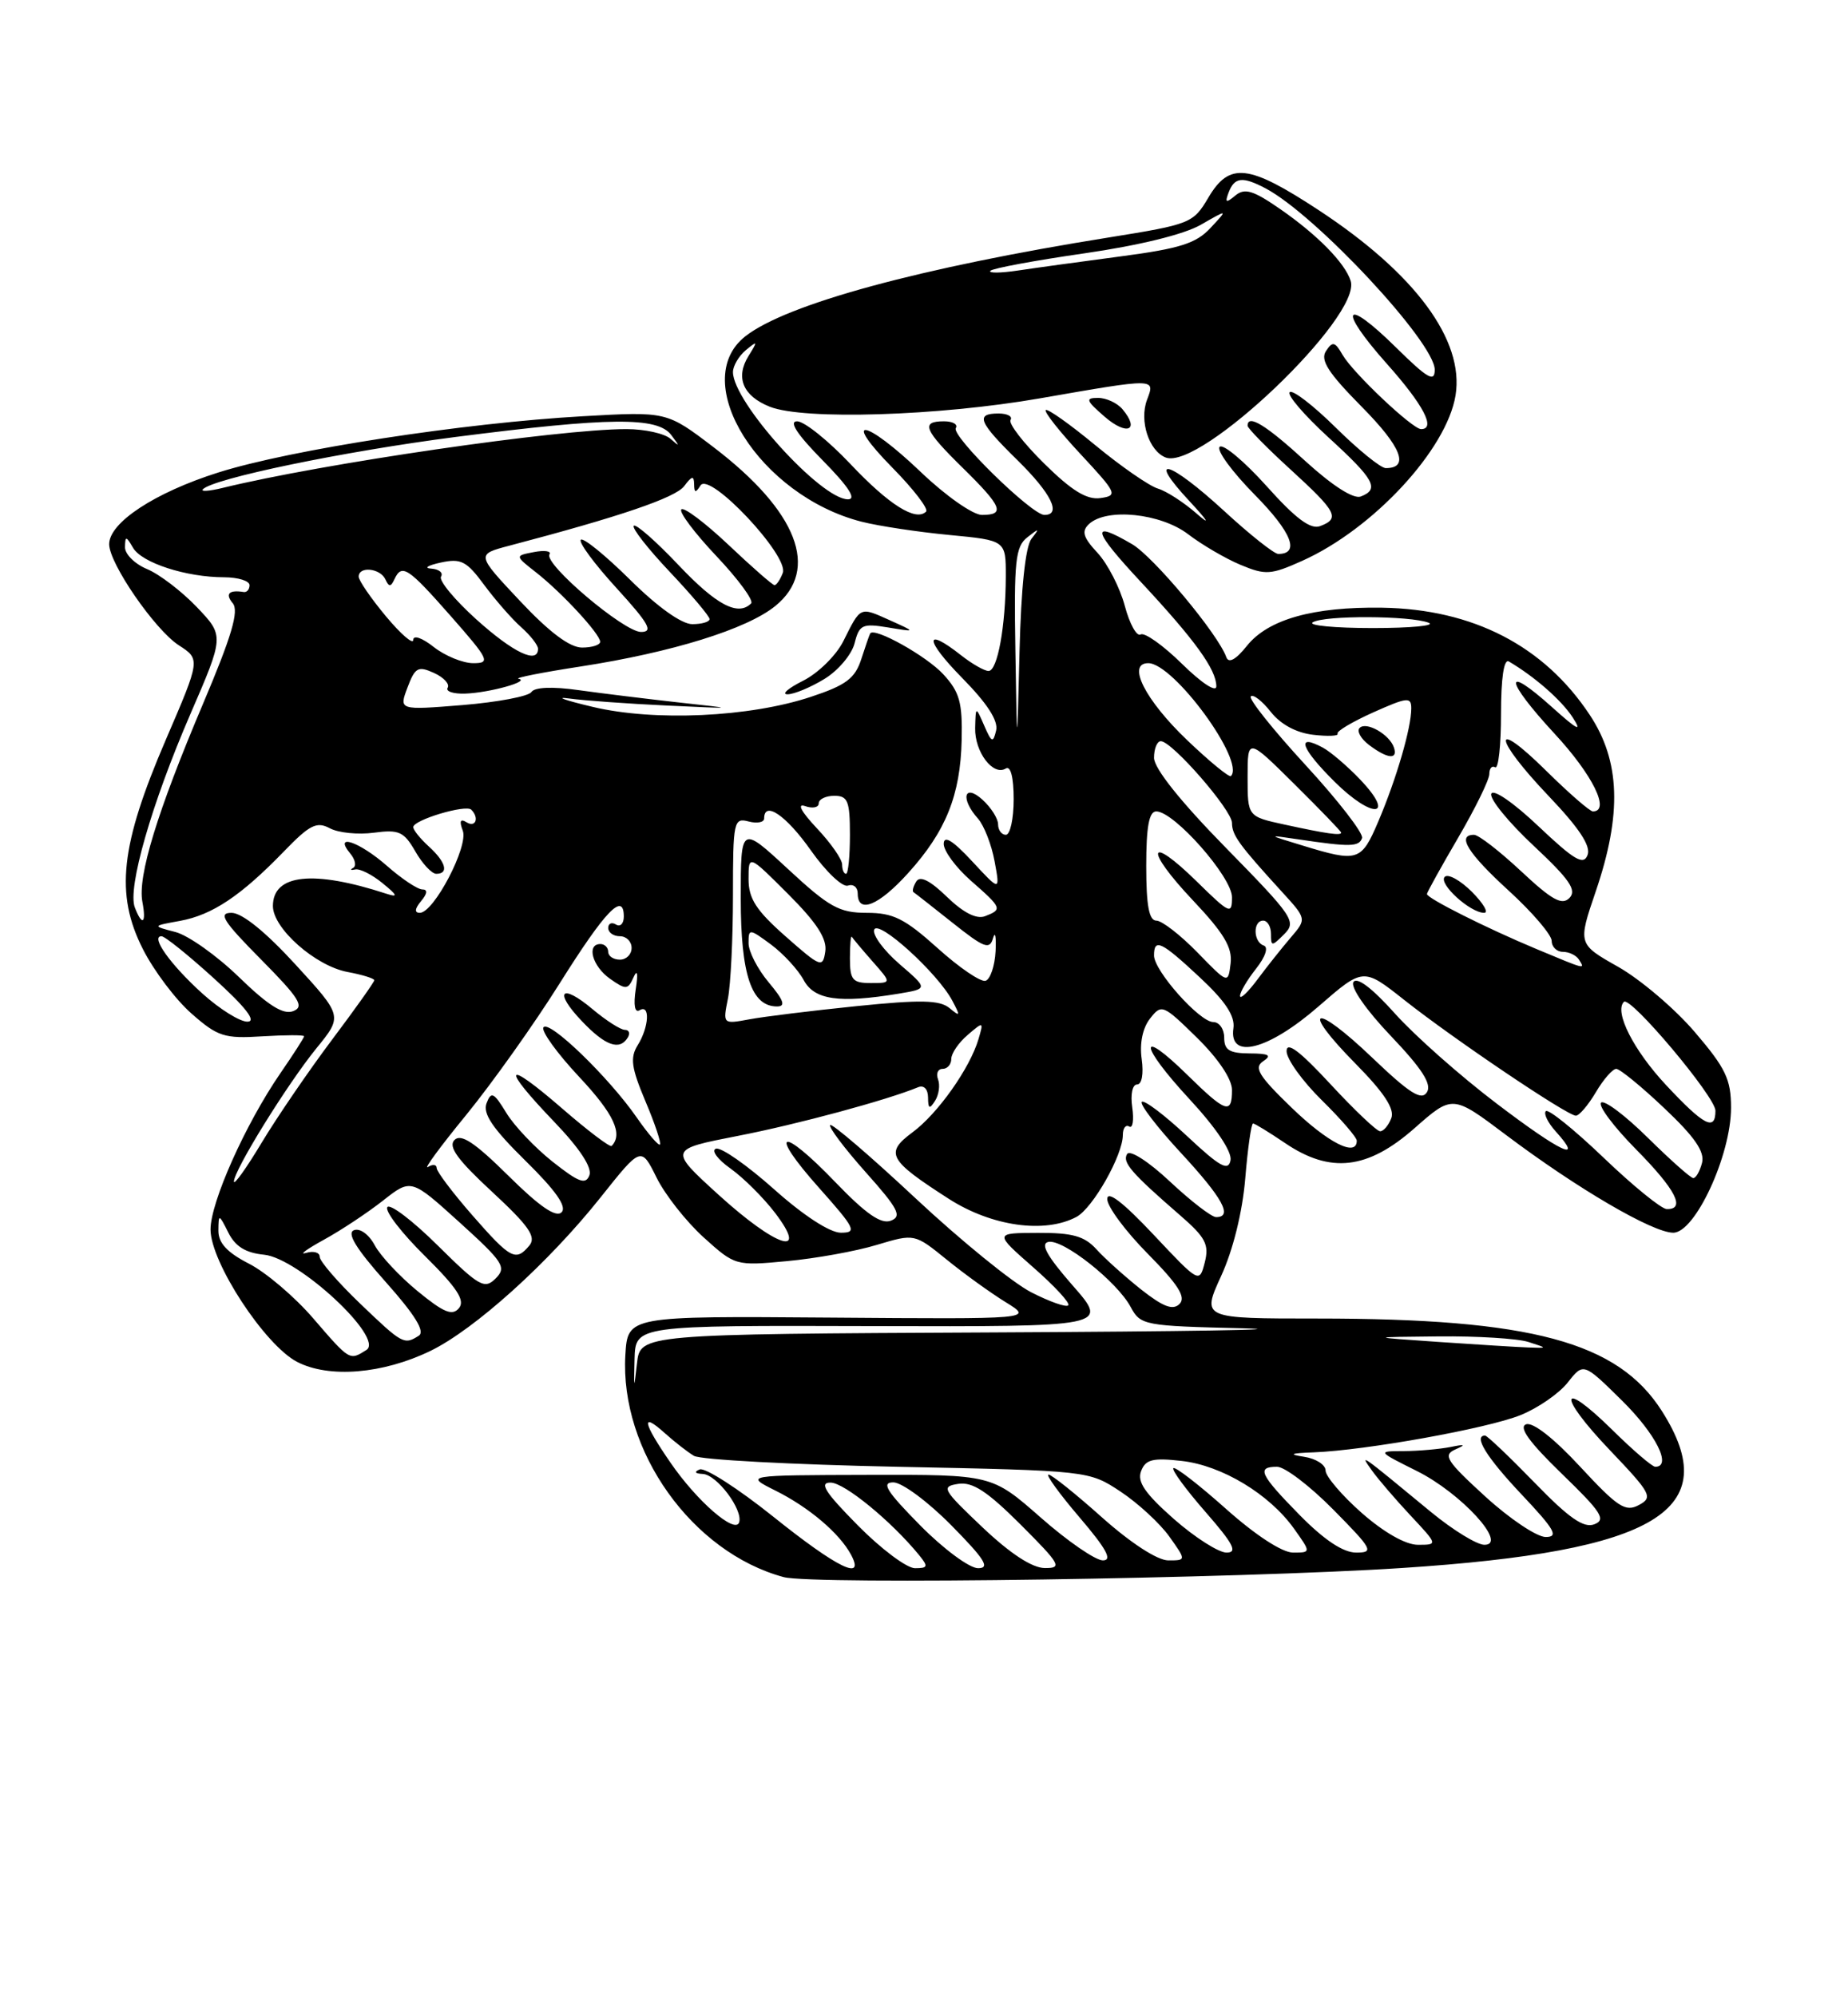 <?xml version="1.0" encoding="UTF-8" standalone="no"?>
<!DOCTYPE svg PUBLIC "-//W3C//DTD SVG 1.1//EN" "http://www.w3.org/Graphics/SVG/1.1/DTD/svg11.dtd" >
<svg xmlns="http://www.w3.org/2000/svg" xmlns:xlink="http://www.w3.org/1999/xlink" version="1.1" viewBox="0 0 237 256">
 <g >
 <path fill="currentColor"
d=" M 179.86 200.97 C 212.52 198.84 221.22 193.59 213.14 180.87 C 207.49 171.98 196.40 169.00 168.98 169.00 C 154.11 169.00 154.11 169.00 156.61 163.54 C 158.14 160.21 159.34 155.34 159.70 151.04 C 160.02 147.17 160.47 144.00 160.70 144.00 C 160.92 144.00 162.76 145.13 164.79 146.50 C 170.60 150.45 175.38 149.91 181.39 144.62 C 186.28 140.31 186.28 140.31 193.14 145.47 C 202.29 152.35 211.96 158.00 214.59 158.00 C 217.40 158.00 222.00 148.06 222.00 141.98 C 222.00 138.35 221.31 136.90 217.36 132.29 C 214.82 129.31 210.39 125.55 207.54 123.93 C 202.35 121.00 202.35 121.00 204.65 114.25 C 208.03 104.34 207.80 97.54 203.88 91.63 C 198.01 82.77 188.89 78.07 177.23 77.89 C 168.41 77.76 162.64 79.38 159.92 82.77 C 158.49 84.56 157.57 85.06 157.27 84.23 C 156.22 81.27 147.94 71.36 145.19 69.75 C 139.77 66.58 140.08 67.91 146.33 74.61 C 153.25 82.03 155.98 85.81 155.99 87.96 C 156.00 88.80 154.13 87.58 151.59 85.09 C 149.17 82.71 146.78 81.02 146.28 81.32 C 145.79 81.63 144.87 79.98 144.25 77.65 C 143.63 75.33 142.06 72.28 140.77 70.88 C 138.90 68.87 138.67 68.10 139.66 67.17 C 141.91 65.07 148.84 65.78 152.37 68.47 C 154.15 69.83 157.18 71.60 159.10 72.40 C 162.29 73.73 162.98 73.69 166.99 71.89 C 176.09 67.82 185.54 57.63 186.67 50.67 C 187.81 43.61 181.51 35.08 169.14 26.95 C 160.10 21.02 157.67 20.74 154.95 25.36 C 153.03 28.61 152.65 28.76 142.24 30.43 C 118.02 34.30 100.85 38.97 95.58 43.11 C 88.22 48.90 97.42 63.54 110.50 66.87 C 112.70 67.43 117.76 68.19 121.75 68.57 C 129.00 69.26 129.00 69.26 128.99 73.88 C 128.97 80.27 127.93 86.00 126.78 86.00 C 126.25 86.00 124.67 85.10 123.27 84.00 C 118.50 80.24 118.57 81.99 123.38 86.88 C 126.60 90.15 128.05 92.38 127.75 93.63 C 127.36 95.27 127.17 95.19 126.22 93.00 C 125.13 90.50 125.13 90.50 125.06 93.32 C 124.99 96.38 127.37 99.51 128.99 98.50 C 129.61 98.12 130.00 99.63 130.00 102.44 C 130.00 104.95 129.55 107.00 129.00 107.00 C 128.45 107.00 128.00 106.39 128.00 105.65 C 128.00 104.92 127.10 103.50 126.00 102.50 C 123.63 100.36 123.14 102.38 125.42 104.92 C 126.19 105.79 127.16 108.25 127.55 110.38 C 128.27 114.27 128.27 114.27 124.66 110.38 C 122.19 107.72 121.05 107.02 121.03 108.15 C 121.01 109.05 122.58 111.18 124.50 112.87 C 128.52 116.39 128.58 116.56 126.33 117.43 C 125.24 117.85 123.56 117.00 121.44 114.95 C 119.28 112.85 117.99 112.21 117.51 112.98 C 117.12 113.61 116.96 114.23 117.15 114.35 C 117.34 114.47 119.60 116.24 122.18 118.29 C 126.20 121.49 126.92 121.77 127.35 120.26 C 127.63 119.29 127.77 120.04 127.68 121.92 C 127.58 123.81 127.00 125.51 126.40 125.71 C 125.79 125.91 123.02 124.03 120.25 121.53 C 116.02 117.73 114.55 117.00 111.16 117.00 C 107.63 117.00 106.34 116.28 101.06 111.39 C 95.00 105.78 95.00 105.78 95.00 115.17 C 95.00 124.93 96.37 129.00 99.65 129.00 C 100.79 129.00 100.53 128.23 98.59 125.92 C 97.17 124.23 96.00 121.97 96.00 120.89 C 96.00 119.00 96.08 119.00 98.89 121.07 C 100.47 122.25 102.35 124.29 103.06 125.60 C 104.43 128.17 107.60 128.62 115.26 127.36 C 119.03 126.73 119.03 126.73 115.36 123.57 C 113.35 121.83 111.88 119.85 112.11 119.17 C 112.58 117.76 120.24 124.70 122.13 128.26 C 123.19 130.25 123.15 130.35 121.76 129.20 C 120.50 128.17 118.07 128.12 109.84 128.96 C 104.15 129.54 97.97 130.30 96.10 130.65 C 92.70 131.28 92.70 131.27 93.35 128.01 C 93.71 126.22 94.00 120.25 94.00 114.76 C 94.00 105.26 94.10 104.79 96.00 105.29 C 97.10 105.58 98.00 105.40 98.00 104.91 C 98.00 102.58 100.83 104.51 104.00 109.01 C 105.92 111.73 108.06 113.76 108.75 113.51 C 109.44 113.27 110.00 113.72 110.00 114.53 C 110.00 117.18 112.70 116.08 116.48 111.89 C 121.31 106.55 123.17 101.91 123.33 94.85 C 123.44 90.04 123.07 88.70 120.98 86.43 C 118.82 84.08 112.11 80.34 111.60 81.19 C 111.50 81.36 110.98 82.85 110.45 84.50 C 109.65 86.96 108.49 87.83 104.01 89.31 C 96.14 91.93 83.93 92.49 76.00 90.60 C 72.42 89.75 71.08 89.27 73.00 89.53 C 74.92 89.79 80.55 90.20 85.50 90.43 C 94.50 90.85 94.50 90.85 87.00 90.03 C 82.88 89.57 77.09 88.86 74.15 88.45 C 70.83 87.98 68.56 88.08 68.15 88.70 C 67.79 89.25 63.82 90.00 59.33 90.37 C 51.16 91.03 51.16 91.03 52.26 88.12 C 53.23 85.54 53.62 85.33 55.65 86.25 C 56.91 86.82 57.70 87.68 57.41 88.15 C 57.12 88.62 58.15 88.96 59.69 88.90 C 62.79 88.79 68.09 87.31 66.50 87.00 C 65.95 86.89 69.55 86.18 74.50 85.42 C 86.20 83.61 95.77 80.64 99.42 77.68 C 105.19 73.01 102.28 65.52 91.50 57.31 C 85.50 52.74 85.50 52.74 74.76 53.35 C 59.46 54.21 37.27 57.63 28.00 60.56 C 19.86 63.13 14.00 66.98 14.00 69.75 C 14.00 72.22 19.85 80.70 22.92 82.70 C 25.71 84.50 25.71 84.50 21.25 94.85 C 15.44 108.35 14.75 114.60 18.32 121.64 C 19.72 124.41 22.53 128.14 24.57 129.92 C 27.91 132.86 28.77 133.14 33.63 132.83 C 36.59 132.65 39.00 132.64 39.00 132.82 C 39.00 133.00 37.64 135.12 35.97 137.54 C 31.47 144.08 27.00 154.08 27.00 157.59 C 27.00 161.78 33.96 172.41 38.11 174.56 C 42.20 176.67 49.08 176.11 55.20 173.15 C 60.88 170.39 70.35 161.86 77.04 153.45 C 82.22 146.94 82.22 146.94 84.20 150.93 C 85.28 153.12 88.00 156.57 90.23 158.59 C 94.26 162.23 94.34 162.26 100.95 161.64 C 104.61 161.30 109.79 160.37 112.45 159.56 C 117.29 158.11 117.29 158.11 121.40 161.44 C 123.65 163.27 127.08 165.74 129.00 166.92 C 132.50 169.08 132.50 169.08 106.50 168.88 C 80.50 168.68 80.50 168.68 80.20 173.68 C 79.48 185.95 88.76 198.97 100.50 202.14 C 104.21 203.15 158.98 202.34 179.86 200.97 Z  M 105.72 87.03 C 107.50 85.95 109.24 83.88 109.60 82.44 C 110.20 80.07 110.59 79.88 113.88 80.42 C 117.50 81.02 117.50 81.02 114.10 79.49 C 110.24 77.76 110.40 77.69 108.16 82.17 C 107.24 84.01 104.93 86.28 103.00 87.25 C 101.08 88.21 100.17 89.00 101.00 88.99 C 101.83 88.99 103.95 88.11 105.72 87.03 Z  M 99.20 194.42 C 94.68 190.80 90.42 188.07 89.74 188.34 C 88.97 188.65 89.12 188.87 90.13 188.92 C 91.94 189.01 95.32 193.53 94.79 195.13 C 94.28 196.66 89.37 192.40 86.00 187.49 C 82.43 182.32 82.15 180.89 85.25 183.68 C 86.49 184.79 88.17 186.11 89.00 186.60 C 89.83 187.10 101.56 187.72 115.08 188.00 C 139.65 188.50 139.65 188.50 143.72 191.19 C 145.95 192.67 148.76 195.26 149.96 196.94 C 152.14 200.00 152.14 200.00 149.82 200.00 C 148.43 199.99 145.04 197.79 141.34 194.50 C 137.95 191.47 134.86 189.00 134.47 189.00 C 134.08 189.00 135.87 191.47 138.46 194.50 C 141.91 198.54 142.70 200.00 141.44 200.00 C 140.49 200.00 136.90 197.53 133.46 194.50 C 127.19 189.00 127.19 189.00 111.35 189.04 C 95.50 189.08 95.50 189.08 99.44 191.05 C 103.74 193.19 107.64 196.50 109.13 199.25 C 111.01 202.74 107.42 201.00 99.20 194.42 Z  M 110.00 195.50 C 105.79 191.24 105.01 190.01 106.53 190.03 C 108.31 190.05 114.32 194.98 117.87 199.32 C 119.07 200.79 119.00 201.00 117.34 201.00 C 116.29 201.00 112.99 198.53 110.00 195.50 Z  M 118.00 195.50 C 113.70 191.14 112.98 190.00 114.57 190.00 C 115.67 190.00 119.01 192.47 122.00 195.50 C 126.30 199.86 127.02 201.00 125.43 201.00 C 124.33 201.00 120.99 198.53 118.00 195.50 Z  M 126.00 195.76 C 120.86 190.89 120.66 190.53 122.90 190.19 C 124.73 189.91 126.62 191.15 130.89 195.41 C 136.00 200.52 136.27 201.00 133.99 200.98 C 132.37 200.97 129.57 199.14 126.00 195.76 Z  M 150.54 194.69 C 146.85 191.43 145.81 189.93 146.34 188.56 C 146.91 187.06 147.83 186.83 151.54 187.25 C 156.71 187.83 162.80 191.51 165.96 195.94 C 168.14 199.00 168.14 199.00 165.82 199.00 C 164.42 198.99 161.00 196.76 157.20 193.37 C 153.74 190.29 150.72 187.95 150.48 188.18 C 150.25 188.41 152.11 190.94 154.61 193.80 C 158.19 197.90 158.76 199.00 157.30 199.00 C 156.28 199.00 153.24 197.06 150.54 194.69 Z  M 166.71 194.22 C 161.56 188.98 161.10 188.00 163.78 188.00 C 164.77 188.00 168.01 190.47 171.00 193.50 C 176.03 198.59 176.24 199.00 173.93 199.00 C 172.26 199.00 169.85 197.40 166.71 194.22 Z  M 174.64 193.92 C 172.09 191.67 170.00 189.22 170.00 188.48 C 170.00 187.74 168.76 186.95 167.25 186.72 C 165.18 186.40 165.49 186.26 168.50 186.15 C 175.18 185.89 190.72 183.10 195.00 181.38 C 197.22 180.49 199.94 178.61 201.05 177.21 C 203.07 174.64 203.07 174.64 208.03 179.53 C 212.36 183.80 214.47 188.00 212.28 188.00 C 211.89 188.00 209.43 185.89 206.81 183.31 C 199.97 176.57 199.67 178.76 206.46 185.87 C 211.78 191.45 212.02 191.92 210.17 192.91 C 208.45 193.83 207.45 193.17 202.65 187.99 C 199.27 184.34 196.57 182.23 195.71 182.56 C 194.73 182.93 196.13 184.86 200.29 188.89 C 205.37 193.80 206.01 194.78 204.47 195.37 C 203.11 195.90 201.22 194.59 196.80 190.03 C 193.57 186.71 190.72 184.00 190.46 184.00 C 188.91 184.00 190.66 186.81 195.15 191.56 C 199.40 196.06 199.93 197.00 198.23 197.00 C 197.09 197.00 193.60 194.66 190.47 191.80 C 185.49 187.25 185.02 186.50 186.64 185.78 C 188.05 185.16 187.90 185.08 186.00 185.47 C 184.62 185.74 181.95 185.98 180.05 185.99 C 176.61 186.00 176.61 186.00 181.72 188.55 C 187.40 191.38 193.45 198.00 190.37 198.00 C 189.41 198.00 186.35 196.12 183.56 193.83 C 174.27 186.17 174.32 186.20 175.96 188.50 C 176.75 189.60 178.97 192.19 180.90 194.25 C 184.41 198.00 184.41 198.00 181.84 198.00 C 180.27 198.00 177.49 196.42 174.64 193.92 Z  M 81.38 174.19 C 81.50 169.88 81.50 169.88 111.85 169.97 C 142.20 170.05 142.20 170.05 137.58 164.78 C 134.28 161.01 133.38 159.41 134.45 159.18 C 136.32 158.78 143.28 164.28 145.01 167.53 C 146.27 169.87 146.72 169.95 159.40 170.25 C 166.61 170.42 152.16 170.66 127.31 170.78 C 82.12 171.00 82.12 171.00 81.69 174.75 C 81.30 178.20 81.28 178.15 81.38 174.19 Z  M 40.18 168.99 C 37.81 166.23 34.09 163.07 31.93 161.97 C 29.12 160.53 28.00 159.32 28.01 157.73 C 28.03 155.56 28.07 155.57 29.29 158.00 C 30.18 159.77 31.51 160.59 33.87 160.82 C 38.28 161.25 49.35 171.54 46.99 173.03 C 44.82 174.40 44.88 174.44 40.18 168.99 Z  M 184.50 172.00 C 175.50 171.38 175.50 171.38 184.50 171.29 C 189.45 171.24 194.62 171.56 196.00 172.00 C 198.50 172.80 198.50 172.80 196.00 172.71 C 194.62 172.66 189.45 172.34 184.50 172.00 Z  M 46.16 167.06 C 43.32 164.34 41.00 161.65 41.00 161.09 C 41.00 160.52 40.21 160.30 39.25 160.59 C 38.29 160.88 39.30 160.13 41.50 158.92 C 43.70 157.72 47.12 155.45 49.11 153.89 C 52.72 151.05 52.72 151.05 58.93 156.67 C 64.57 161.78 64.99 162.43 63.57 163.86 C 62.14 165.29 61.46 164.90 56.12 159.62 C 52.89 156.42 49.98 154.22 49.67 154.73 C 49.35 155.24 51.53 158.07 54.52 161.01 C 58.63 165.08 59.68 166.68 58.86 167.67 C 58.01 168.69 56.91 168.24 53.58 165.51 C 51.27 163.62 48.78 160.96 48.06 159.61 C 47.31 158.21 46.16 157.38 45.39 157.68 C 44.44 158.05 45.69 160.08 49.47 164.32 C 53.24 168.55 54.54 170.67 53.71 171.20 C 51.82 172.40 51.62 172.29 46.16 167.06 Z  M 132.24 165.63 C 129.89 164.43 123.23 159.02 117.44 153.61 C 111.64 148.19 106.70 143.96 106.47 144.20 C 106.23 144.44 108.27 147.15 111.00 150.22 C 115.21 154.93 115.71 155.90 114.25 156.46 C 112.99 156.94 111.05 155.59 107.13 151.52 C 100.11 144.21 98.41 144.82 105.05 152.26 C 109.69 157.47 109.95 158.00 107.83 158.00 C 106.42 157.99 103.03 155.79 99.25 152.41 C 95.81 149.35 92.47 147.01 91.82 147.23 C 91.18 147.44 92.01 148.59 93.68 149.77 C 95.35 150.96 97.92 153.52 99.40 155.46 C 103.82 161.26 99.57 159.88 92.13 153.12 C 85.76 147.32 85.76 147.32 94.63 145.59 C 102.30 144.10 113.73 141.01 117.75 139.35 C 118.48 139.05 119.01 139.59 119.02 140.67 C 119.03 142.13 119.21 142.21 119.92 141.09 C 120.41 140.32 120.58 139.08 120.30 138.34 C 120.02 137.60 120.28 137.00 120.89 137.00 C 121.50 137.00 122.00 136.43 122.00 135.72 C 122.00 135.02 122.94 133.64 124.09 132.66 C 126.13 130.91 126.16 130.92 125.49 133.18 C 124.39 136.92 120.26 142.75 117.03 145.13 C 113.44 147.79 113.94 148.69 121.70 153.67 C 127.20 157.19 133.99 158.14 138.06 155.97 C 140.16 154.84 144.00 148.06 144.00 145.48 C 144.00 144.60 144.37 144.11 144.82 144.39 C 145.27 144.67 145.44 143.57 145.21 141.95 C 144.96 140.28 145.23 139.00 145.82 139.00 C 146.44 139.00 146.68 137.65 146.42 135.75 C 146.13 133.73 146.54 131.76 147.49 130.55 C 148.97 128.66 149.15 128.74 153.51 133.01 C 156.24 135.69 158.00 138.31 158.00 139.71 C 158.00 142.88 157.21 142.62 152.31 137.81 C 145.90 131.52 146.07 133.88 152.53 140.86 C 155.97 144.57 158.02 147.63 157.81 148.72 C 157.53 150.16 156.45 149.56 152.22 145.60 C 149.33 142.90 146.73 140.94 146.43 141.23 C 146.14 141.53 148.39 144.47 151.45 147.77 C 156.81 153.56 158.15 156.00 155.96 156.00 C 155.38 156.00 152.72 153.95 150.05 151.45 C 147.32 148.89 144.91 147.34 144.55 147.91 C 143.90 148.97 145.06 150.32 151.38 155.80 C 154.61 158.60 155.09 159.52 154.51 161.80 C 153.82 164.49 153.81 164.49 147.91 158.22 C 144.02 154.09 142.00 152.54 142.00 153.69 C 142.00 154.65 144.34 157.81 147.21 160.71 C 151.12 164.67 152.13 166.27 151.27 167.13 C 150.42 167.98 149.18 167.51 146.31 165.25 C 144.22 163.58 141.64 161.27 140.60 160.11 C 139.08 158.44 137.54 158.00 133.10 158.02 C 127.50 158.04 127.50 158.04 132.50 162.43 C 135.25 164.84 137.28 167.03 137.00 167.31 C 136.72 167.59 134.58 166.83 132.24 165.63 Z  M 60.58 155.77 C 58.06 152.89 56.00 150.16 56.00 149.71 C 56.00 149.25 55.49 149.19 54.88 149.58 C 54.26 149.96 56.47 146.95 59.80 142.89 C 63.12 138.82 68.51 131.25 71.77 126.05 C 77.62 116.73 80.00 114.25 80.00 117.48 C 80.00 118.38 79.55 118.84 79.00 118.50 C 78.45 118.16 78.00 118.36 78.00 118.94 C 78.00 119.52 78.67 120.00 79.50 120.00 C 80.33 120.00 81.00 120.67 81.00 121.50 C 81.00 122.33 80.33 123.00 79.50 123.00 C 78.67 123.00 78.00 122.55 78.00 122.00 C 78.00 121.45 77.55 121.00 77.00 121.00 C 75.17 121.00 75.97 123.86 78.23 125.45 C 80.28 126.89 80.53 126.87 81.25 125.26 C 81.74 124.17 81.85 124.75 81.53 126.80 C 81.22 128.83 81.41 129.86 82.02 129.49 C 83.40 128.64 83.24 131.64 81.78 133.97 C 80.79 135.57 80.96 136.85 82.77 141.14 C 83.99 144.01 84.82 146.51 84.64 146.70 C 84.45 146.88 83.12 145.33 81.67 143.25 C 78.09 138.08 70.36 130.61 69.69 131.69 C 69.40 132.17 71.46 135.02 74.28 138.03 C 78.71 142.75 79.93 145.35 78.44 146.88 C 78.24 147.09 75.36 144.91 72.04 142.03 C 64.67 135.65 64.17 136.59 71.09 143.80 C 74.35 147.20 75.96 149.65 75.59 150.64 C 75.11 151.88 74.22 151.55 70.87 148.90 C 68.60 147.10 65.92 144.28 64.92 142.62 C 63.33 140.01 62.99 139.85 62.40 141.40 C 61.89 142.73 63.16 144.62 67.38 148.77 C 71.29 152.61 72.73 154.67 72.02 155.38 C 71.30 156.10 69.18 154.64 65.20 150.70 C 60.89 146.44 59.13 145.27 58.29 146.11 C 57.44 146.96 58.67 148.65 63.10 152.75 C 67.82 157.12 68.80 158.53 67.90 159.63 C 66.15 161.73 65.50 161.39 60.58 155.77 Z  M 80.50 133.00 C 80.84 132.45 80.68 132.00 80.14 132.00 C 79.60 132.00 77.75 130.82 76.03 129.38 C 71.96 125.95 70.95 127.04 74.64 130.90 C 77.63 134.04 79.45 134.69 80.50 133.00 Z  M 205.66 148.39 C 201.90 144.79 198.56 142.10 198.25 142.42 C 197.94 142.73 198.50 143.89 199.50 145.00 C 203.24 149.14 200.17 147.70 191.97 141.47 C 187.31 137.94 181.42 132.73 178.89 129.90 C 175.98 126.65 174.02 125.16 173.57 125.88 C 173.17 126.53 175.21 129.47 178.38 132.79 C 182.37 136.98 183.65 138.96 183.00 139.99 C 182.31 141.11 180.81 140.17 176.01 135.59 C 168.48 128.40 166.64 129.04 173.85 136.34 C 177.52 140.06 178.88 142.14 178.43 143.32 C 178.08 144.24 177.43 145.00 177.00 145.00 C 176.57 145.00 173.69 142.27 170.61 138.94 C 166.67 134.69 165.00 133.44 165.00 134.73 C 165.00 135.75 167.03 138.57 169.50 141.00 C 171.97 143.43 174.00 145.77 174.00 146.21 C 174.00 148.35 170.33 146.49 165.68 142.01 C 161.42 137.90 160.77 136.84 162.00 136.02 C 163.15 135.26 162.74 135.03 160.25 135.02 C 157.67 135.00 157.00 134.59 157.00 133.00 C 157.00 131.90 156.37 131.00 155.60 131.00 C 153.85 131.00 148.00 124.43 148.00 122.47 C 148.00 120.21 148.92 120.65 153.90 125.30 C 157.16 128.34 158.41 130.24 158.18 131.80 C 157.59 135.90 162.65 134.60 169.09 129.00 C 174.83 124.01 174.83 124.01 180.08 128.16 C 186.43 133.18 201.00 143.00 202.10 143.00 C 202.53 143.00 203.68 141.65 204.66 140.00 C 205.63 138.35 206.81 137.00 207.28 137.00 C 207.74 137.00 210.52 139.27 213.45 142.05 C 217.33 145.71 218.65 147.62 218.28 149.05 C 218.00 150.12 217.50 151.00 217.16 151.00 C 216.83 151.00 214.20 148.66 211.31 145.81 C 208.41 142.95 205.73 140.94 205.33 141.33 C 204.94 141.73 206.95 144.41 209.81 147.31 C 214.91 152.47 216.23 155.03 213.75 154.97 C 213.06 154.95 209.42 151.99 205.66 148.39 Z  M 30.00 151.44 C 30.01 149.98 36.83 138.97 40.58 134.36 C 43.95 130.23 43.95 130.23 37.88 123.61 C 34.05 119.43 31.04 117.00 29.69 117.00 C 27.94 117.00 28.61 118.06 33.46 122.96 C 38.40 127.95 39.08 129.03 37.60 129.60 C 36.33 130.09 34.41 128.89 30.67 125.26 C 27.83 122.50 24.15 119.89 22.50 119.46 C 19.50 118.68 19.50 118.68 23.09 118.03 C 27.24 117.27 30.91 114.81 36.41 109.13 C 39.72 105.71 40.61 105.26 42.30 106.16 C 43.39 106.75 45.93 107.00 47.95 106.73 C 51.17 106.30 51.80 106.59 53.26 109.12 C 54.16 110.70 55.38 112.00 55.95 112.00 C 57.60 112.00 57.18 110.48 55.00 108.50 C 53.90 107.50 53.00 106.39 53.00 106.01 C 53.00 105.10 59.74 103.08 60.44 103.78 C 61.49 104.83 61.00 106.12 59.83 105.39 C 59.03 104.90 58.88 105.23 59.35 106.47 C 60.11 108.46 55.64 117.00 53.84 117.00 C 53.13 117.00 53.19 116.47 54.00 115.50 C 54.82 114.52 54.87 114.00 54.16 114.00 C 53.56 114.00 51.53 112.65 49.65 111.00 C 46.09 107.87 42.70 106.72 44.92 109.40 C 45.56 110.17 45.73 111.00 45.29 111.24 C 44.86 111.48 44.98 111.57 45.56 111.44 C 46.15 111.31 47.72 112.10 49.06 113.20 C 50.98 114.76 51.09 115.05 49.58 114.56 C 40.16 111.48 35.00 112.04 35.00 116.13 C 35.00 119.00 40.45 123.81 44.57 124.58 C 46.46 124.93 48.00 125.41 48.00 125.64 C 48.00 125.87 45.56 129.31 42.57 133.28 C 39.59 137.25 35.54 143.17 33.57 146.44 C 31.61 149.71 30.00 151.96 30.00 151.44 Z  M 213.68 139.09 C 209.50 134.62 206.99 129.68 208.26 128.41 C 209.07 127.60 220.00 140.58 220.00 142.36 C 220.00 145.04 218.53 144.28 213.68 139.09 Z  M 25.95 127.34 C 21.86 123.64 19.26 120.00 20.71 120.00 C 21.15 120.00 24.20 122.46 27.50 125.46 C 31.52 129.11 32.92 130.92 31.75 130.95 C 30.79 130.98 28.18 129.35 25.95 127.34 Z  M 159.03 127.66 C 159.01 127.19 159.93 125.63 161.07 124.18 C 162.29 122.64 162.70 121.40 162.07 121.19 C 160.72 120.74 160.66 118.00 162.00 118.00 C 162.55 118.00 163.00 118.77 163.00 119.71 C 163.00 121.33 163.10 121.33 164.70 119.73 C 166.30 118.13 165.86 117.48 157.20 108.65 C 151.40 102.74 148.00 98.48 148.00 97.13 C 148.00 95.96 148.39 95.00 148.87 95.00 C 150.31 95.00 158.00 103.83 158.00 105.48 C 158.00 107.04 158.90 108.28 164.39 114.29 C 167.58 117.78 167.58 117.78 165.54 120.16 C 164.42 121.47 162.50 123.88 161.28 125.52 C 160.06 127.16 159.05 128.12 159.03 127.66 Z  M 109.00 122.83 C 109.00 121.09 109.11 119.85 109.25 120.08 C 109.39 120.31 110.59 121.74 111.92 123.25 C 114.35 126.00 114.35 126.00 111.67 126.00 C 109.34 126.00 109.00 125.60 109.00 122.83 Z  M 153.55 122.06 C 151.37 119.83 149.01 118.00 148.30 118.00 C 147.36 118.00 147.00 116.07 147.00 111.00 C 147.00 105.95 147.36 104.00 148.29 104.00 C 150.58 104.00 158.00 112.41 158.00 115.00 C 158.00 117.26 157.72 117.14 153.52 113.02 C 147.18 106.80 146.72 108.76 152.96 115.37 C 156.97 119.61 158.07 121.45 157.82 123.49 C 157.50 126.12 157.50 126.12 153.55 122.06 Z  M 100.75 120.02 C 96.97 116.69 96.00 115.18 96.00 112.68 C 96.00 109.52 96.00 109.52 101.09 114.61 C 104.77 118.29 106.08 120.33 105.84 121.96 C 105.52 124.09 105.25 123.99 100.75 120.02 Z  M 197.00 121.62 C 190.63 118.96 183.00 115.13 183.00 114.59 C 183.00 114.39 184.80 111.14 187.00 107.38 C 189.20 103.61 191.00 99.94 191.00 99.21 C 191.00 98.48 191.34 98.09 191.75 98.35 C 192.17 98.60 192.50 95.52 192.50 91.50 C 192.50 86.91 192.87 84.42 193.50 84.78 C 196.82 86.73 200.25 89.74 201.69 91.95 C 202.95 93.89 202.33 93.59 199.08 90.67 C 192.74 84.97 192.92 87.06 199.36 94.03 C 204.26 99.31 206.57 104.00 204.28 104.00 C 203.89 104.00 201.19 101.65 198.28 98.78 C 191.21 91.80 191.50 94.57 198.62 102.04 C 202.53 106.14 204.05 108.44 203.60 109.59 C 203.08 110.95 201.91 110.26 197.31 105.91 C 194.09 102.86 191.48 101.07 191.25 101.75 C 191.03 102.41 193.47 105.40 196.68 108.40 C 201.28 112.70 202.25 114.10 201.28 115.09 C 200.32 116.08 199.04 115.37 195.08 111.67 C 192.33 109.10 189.62 107.00 189.04 107.00 C 186.77 107.00 188.25 109.38 193.50 114.17 C 196.53 116.94 199.00 119.83 199.00 120.60 C 199.00 121.37 199.65 122.00 200.44 122.00 C 201.23 122.00 202.16 122.45 202.50 123.00 C 203.29 124.28 203.47 124.32 197.00 121.62 Z  M 188.76 114.30 C 187.27 112.82 185.71 111.96 185.28 112.39 C 184.43 113.25 188.54 117.00 190.34 117.00 C 190.95 117.00 190.24 115.79 188.76 114.30 Z  M 17.29 116.31 C 16.33 113.82 19.44 103.02 24.40 91.56 C 28.76 81.50 28.76 81.50 25.24 77.81 C 23.30 75.78 20.43 73.59 18.86 72.94 C 17.29 72.29 16.01 71.02 16.03 70.13 C 16.06 68.68 16.17 68.68 17.06 70.21 C 18.18 72.14 23.88 73.99 28.75 73.99 C 30.54 74.00 32.00 74.45 32.00 75.00 C 32.00 75.55 31.66 75.95 31.25 75.88 C 29.36 75.58 28.84 76.11 29.85 77.32 C 30.67 78.31 29.72 81.53 26.01 90.27 C 20.14 104.12 17.64 112.31 18.26 115.59 C 18.79 118.37 18.24 118.78 17.29 116.31 Z  M 108.00 110.80 C 108.00 110.14 106.54 108.04 104.75 106.15 C 102.75 104.02 102.17 102.94 103.25 103.32 C 104.21 103.66 105.00 103.50 105.00 102.97 C 105.00 102.44 105.90 102.00 107.00 102.00 C 108.73 102.00 109.00 102.67 109.00 107.00 C 109.00 109.75 108.78 112.00 108.50 112.00 C 108.22 112.00 108.00 111.46 108.00 110.80 Z  M 167.00 108.36 C 162.50 106.99 162.50 106.99 166.50 107.58 C 173.15 108.57 174.28 108.55 174.68 107.42 C 174.88 106.82 171.63 102.62 167.45 98.08 C 163.27 93.54 160.10 89.57 160.41 89.26 C 160.72 88.95 161.87 89.84 162.97 91.24 C 164.23 92.84 166.24 93.93 168.42 94.18 C 170.31 94.40 171.71 94.34 171.54 94.04 C 171.36 93.74 173.42 92.52 176.11 91.31 C 180.50 89.35 181.00 89.30 180.99 90.81 C 180.99 93.32 179.07 99.86 176.78 105.25 C 174.57 110.43 174.17 110.55 167.00 108.36 Z  M 174.44 99.92 C 172.82 98.22 170.67 96.38 169.66 95.83 C 166.15 93.93 166.82 95.90 171.15 100.19 C 176.04 105.04 179.08 104.79 174.44 99.92 Z  M 178.77 95.82 C 178.22 94.15 175.23 92.43 174.37 93.30 C 173.97 93.69 174.51 94.68 175.57 95.48 C 177.92 97.26 179.30 97.41 178.77 95.82 Z  M 164.75 105.69 C 160.00 104.66 160.00 104.66 160.00 99.61 C 160.00 94.56 160.00 94.56 166.00 100.50 C 169.30 103.77 172.00 106.56 172.00 106.72 C 172.00 107.13 170.13 106.86 164.75 105.69 Z  M 152.24 94.86 C 146.85 89.71 144.47 85.00 147.26 85.00 C 150.52 85.00 159.74 97.59 157.86 99.47 C 157.65 99.68 155.12 97.61 152.24 94.86 Z  M 130.22 83.37 C 130.03 71.90 130.22 70.07 131.75 68.87 C 133.29 67.66 133.35 67.69 132.28 69.06 C 131.51 70.06 130.95 75.37 130.75 83.56 C 130.43 96.50 130.43 96.50 130.22 83.37 Z  M 55.63 82.93 C 54.14 81.75 53.00 81.36 53.00 82.02 C 53.00 82.66 51.42 81.30 49.50 79.00 C 47.58 76.70 46.00 74.40 46.00 73.91 C 46.00 72.54 48.75 72.82 49.42 74.25 C 49.88 75.25 50.12 75.25 50.58 74.25 C 51.54 72.21 52.30 72.71 57.84 79.00 C 62.73 84.56 62.94 85.00 60.69 85.00 C 59.36 85.00 57.08 84.07 55.63 82.93 Z  M 61.11 79.41 C 58.30 76.88 56.25 74.40 56.56 73.91 C 56.87 73.41 56.30 72.95 55.31 72.88 C 54.31 72.82 54.85 72.47 56.50 72.11 C 59.12 71.54 59.83 71.90 62.10 74.98 C 63.54 76.92 65.67 79.36 66.85 80.40 C 68.03 81.45 69.00 82.69 69.00 83.15 C 69.00 85.17 65.85 83.67 61.11 79.41 Z  M 66.69 77.03 C 61.08 71.06 61.08 71.06 65.29 69.95 C 79.49 66.22 86.65 63.79 87.75 62.30 C 88.73 60.99 89.00 60.93 89.02 62.06 C 89.03 63.18 89.21 63.22 89.84 62.22 C 91.00 60.40 101.22 71.27 100.39 73.43 C 100.06 74.30 99.58 75.00 99.33 75.00 C 99.08 75.00 96.43 72.68 93.43 69.84 C 90.43 67.01 87.71 64.96 87.38 65.29 C 87.05 65.62 89.08 68.32 91.88 71.28 C 94.69 74.25 96.69 76.98 96.33 77.34 C 94.65 79.02 91.88 77.56 87.03 72.44 C 84.14 69.39 81.55 67.11 81.28 67.39 C 81.00 67.66 83.08 70.32 85.89 73.29 C 88.70 76.26 91.00 78.99 91.00 79.35 C 91.00 79.71 90.00 80.00 88.78 80.00 C 87.42 80.00 84.33 77.80 80.81 74.31 C 77.64 71.18 74.80 68.87 74.49 69.18 C 74.17 69.49 76.23 72.28 79.06 75.37 C 83.23 79.94 83.82 81.00 82.21 81.00 C 80.02 81.00 69.71 72.27 70.47 71.05 C 70.73 70.63 69.83 70.50 68.48 70.76 C 66.02 71.23 66.02 71.23 68.74 73.36 C 72.07 75.97 76.93 81.23 76.97 82.25 C 76.99 82.66 75.94 83.00 74.65 83.00 C 73.07 83.00 70.46 81.04 66.69 77.03 Z  M 168.35 79.77 C 169.78 78.85 180.88 78.90 183.22 79.82 C 184.16 80.19 180.94 80.50 176.07 80.50 C 171.19 80.50 167.72 80.17 168.35 79.77 Z  M 157.00 65.50 C 149.94 59.01 146.87 58.14 152.55 64.24 C 154.92 66.79 155.30 67.43 153.50 65.86 C 151.85 64.41 149.60 62.95 148.49 62.62 C 147.39 62.29 143.79 59.80 140.50 57.09 C 137.21 54.37 134.33 52.33 134.11 52.56 C 133.88 52.78 135.90 55.34 138.60 58.23 C 143.26 63.24 143.38 63.52 141.12 63.84 C 139.38 64.08 137.46 62.91 133.92 59.42 C 131.26 56.80 129.32 54.29 129.60 53.83 C 129.89 53.37 129.19 53.00 128.06 53.00 C 125.05 53.00 125.48 54.08 130.50 59.00 C 134.82 63.24 136.18 66.00 133.94 66.00 C 132.31 66.00 121.97 55.86 122.58 54.87 C 122.88 54.39 122.19 54.00 121.06 54.00 C 118.05 54.00 118.48 55.08 123.50 60.00 C 128.52 64.93 128.95 66.00 125.93 66.00 C 124.78 66.00 121.28 63.55 118.09 60.50 C 110.90 53.64 107.80 53.19 114.48 59.98 C 117.17 62.71 119.10 65.23 118.77 65.57 C 117.46 66.88 114.02 64.72 109.06 59.47 C 106.21 56.46 103.14 54.00 102.23 54.00 C 101.13 54.00 102.21 55.66 105.50 59.00 C 108.84 62.39 109.88 64.00 108.75 64.00 C 105.28 64.00 94.00 51.53 94.00 47.69 C 94.00 46.90 94.75 45.63 95.66 44.87 C 97.17 43.63 97.20 43.69 96.00 45.62 C 94.28 48.38 95.28 50.76 98.72 52.13 C 103.07 53.86 120.34 53.32 133.35 51.06 C 148.35 48.45 148.16 48.45 147.10 51.25 C 146.09 53.94 147.35 57.81 149.50 58.64 C 153.94 60.34 174.68 40.55 173.22 36.00 C 172.49 33.70 168.95 30.10 164.20 26.81 C 160.71 24.39 159.63 24.07 158.43 25.06 C 157.22 26.07 157.07 25.99 157.58 24.64 C 158.33 22.70 159.36 22.59 162.32 24.15 C 168.76 27.56 184.00 43.89 184.00 47.39 C 184.00 49.05 183.09 48.53 179.02 44.52 C 172.32 37.92 171.48 39.47 177.88 46.65 C 182.56 51.90 184.18 55.00 182.25 55.00 C 181.14 55.00 173.53 47.81 172.19 45.50 C 171.20 43.78 170.90 43.71 170.05 45.00 C 169.29 46.16 170.34 47.79 174.65 52.15 C 179.75 57.30 180.80 60.00 177.72 60.00 C 177.08 60.00 174.20 57.66 171.31 54.81 C 168.41 51.95 165.76 49.91 165.40 50.27 C 165.04 50.63 167.28 53.23 170.37 56.06 C 176.28 61.46 176.96 62.70 174.51 63.64 C 173.58 63.99 170.88 62.26 167.42 59.11 C 162.34 54.46 160.00 53.03 160.00 54.57 C 160.00 54.89 162.47 57.41 165.50 60.17 C 171.45 65.61 171.89 66.45 169.31 67.43 C 168.08 67.90 166.18 66.49 162.42 62.29 C 159.56 59.11 156.85 56.85 156.42 57.27 C 155.98 57.70 158.01 60.47 160.93 63.43 C 165.65 68.21 166.76 71.00 163.93 71.00 C 163.41 71.00 160.29 68.53 157.00 65.50 Z  M 143.97 52.47 C 143.30 51.66 141.89 51.00 140.82 51.00 C 139.15 51.00 139.27 51.33 141.69 53.43 C 144.53 55.88 146.22 55.17 143.97 52.47 Z  M 26.00 62.73 C 27.24 61.34 44.13 57.85 58.41 56.01 C 78.22 53.47 84.31 53.41 86.08 55.75 C 87.21 57.24 87.19 57.31 86.00 56.25 C 85.23 55.56 82.68 55.00 80.34 55.00 C 71.60 55.00 41.30 59.41 28.50 62.55 C 26.85 62.95 25.73 63.03 26.00 62.73 Z  M 127.01 34.71 C 127.30 34.39 132.70 33.39 139.01 32.48 C 146.09 31.46 151.84 30.05 154.00 28.81 C 157.50 26.80 157.50 26.80 155.24 29.22 C 153.40 31.20 151.32 31.86 143.74 32.86 C 138.66 33.53 132.70 34.35 130.50 34.68 C 128.30 35.01 126.73 35.02 127.01 34.71 Z "/>
</g>
</svg>